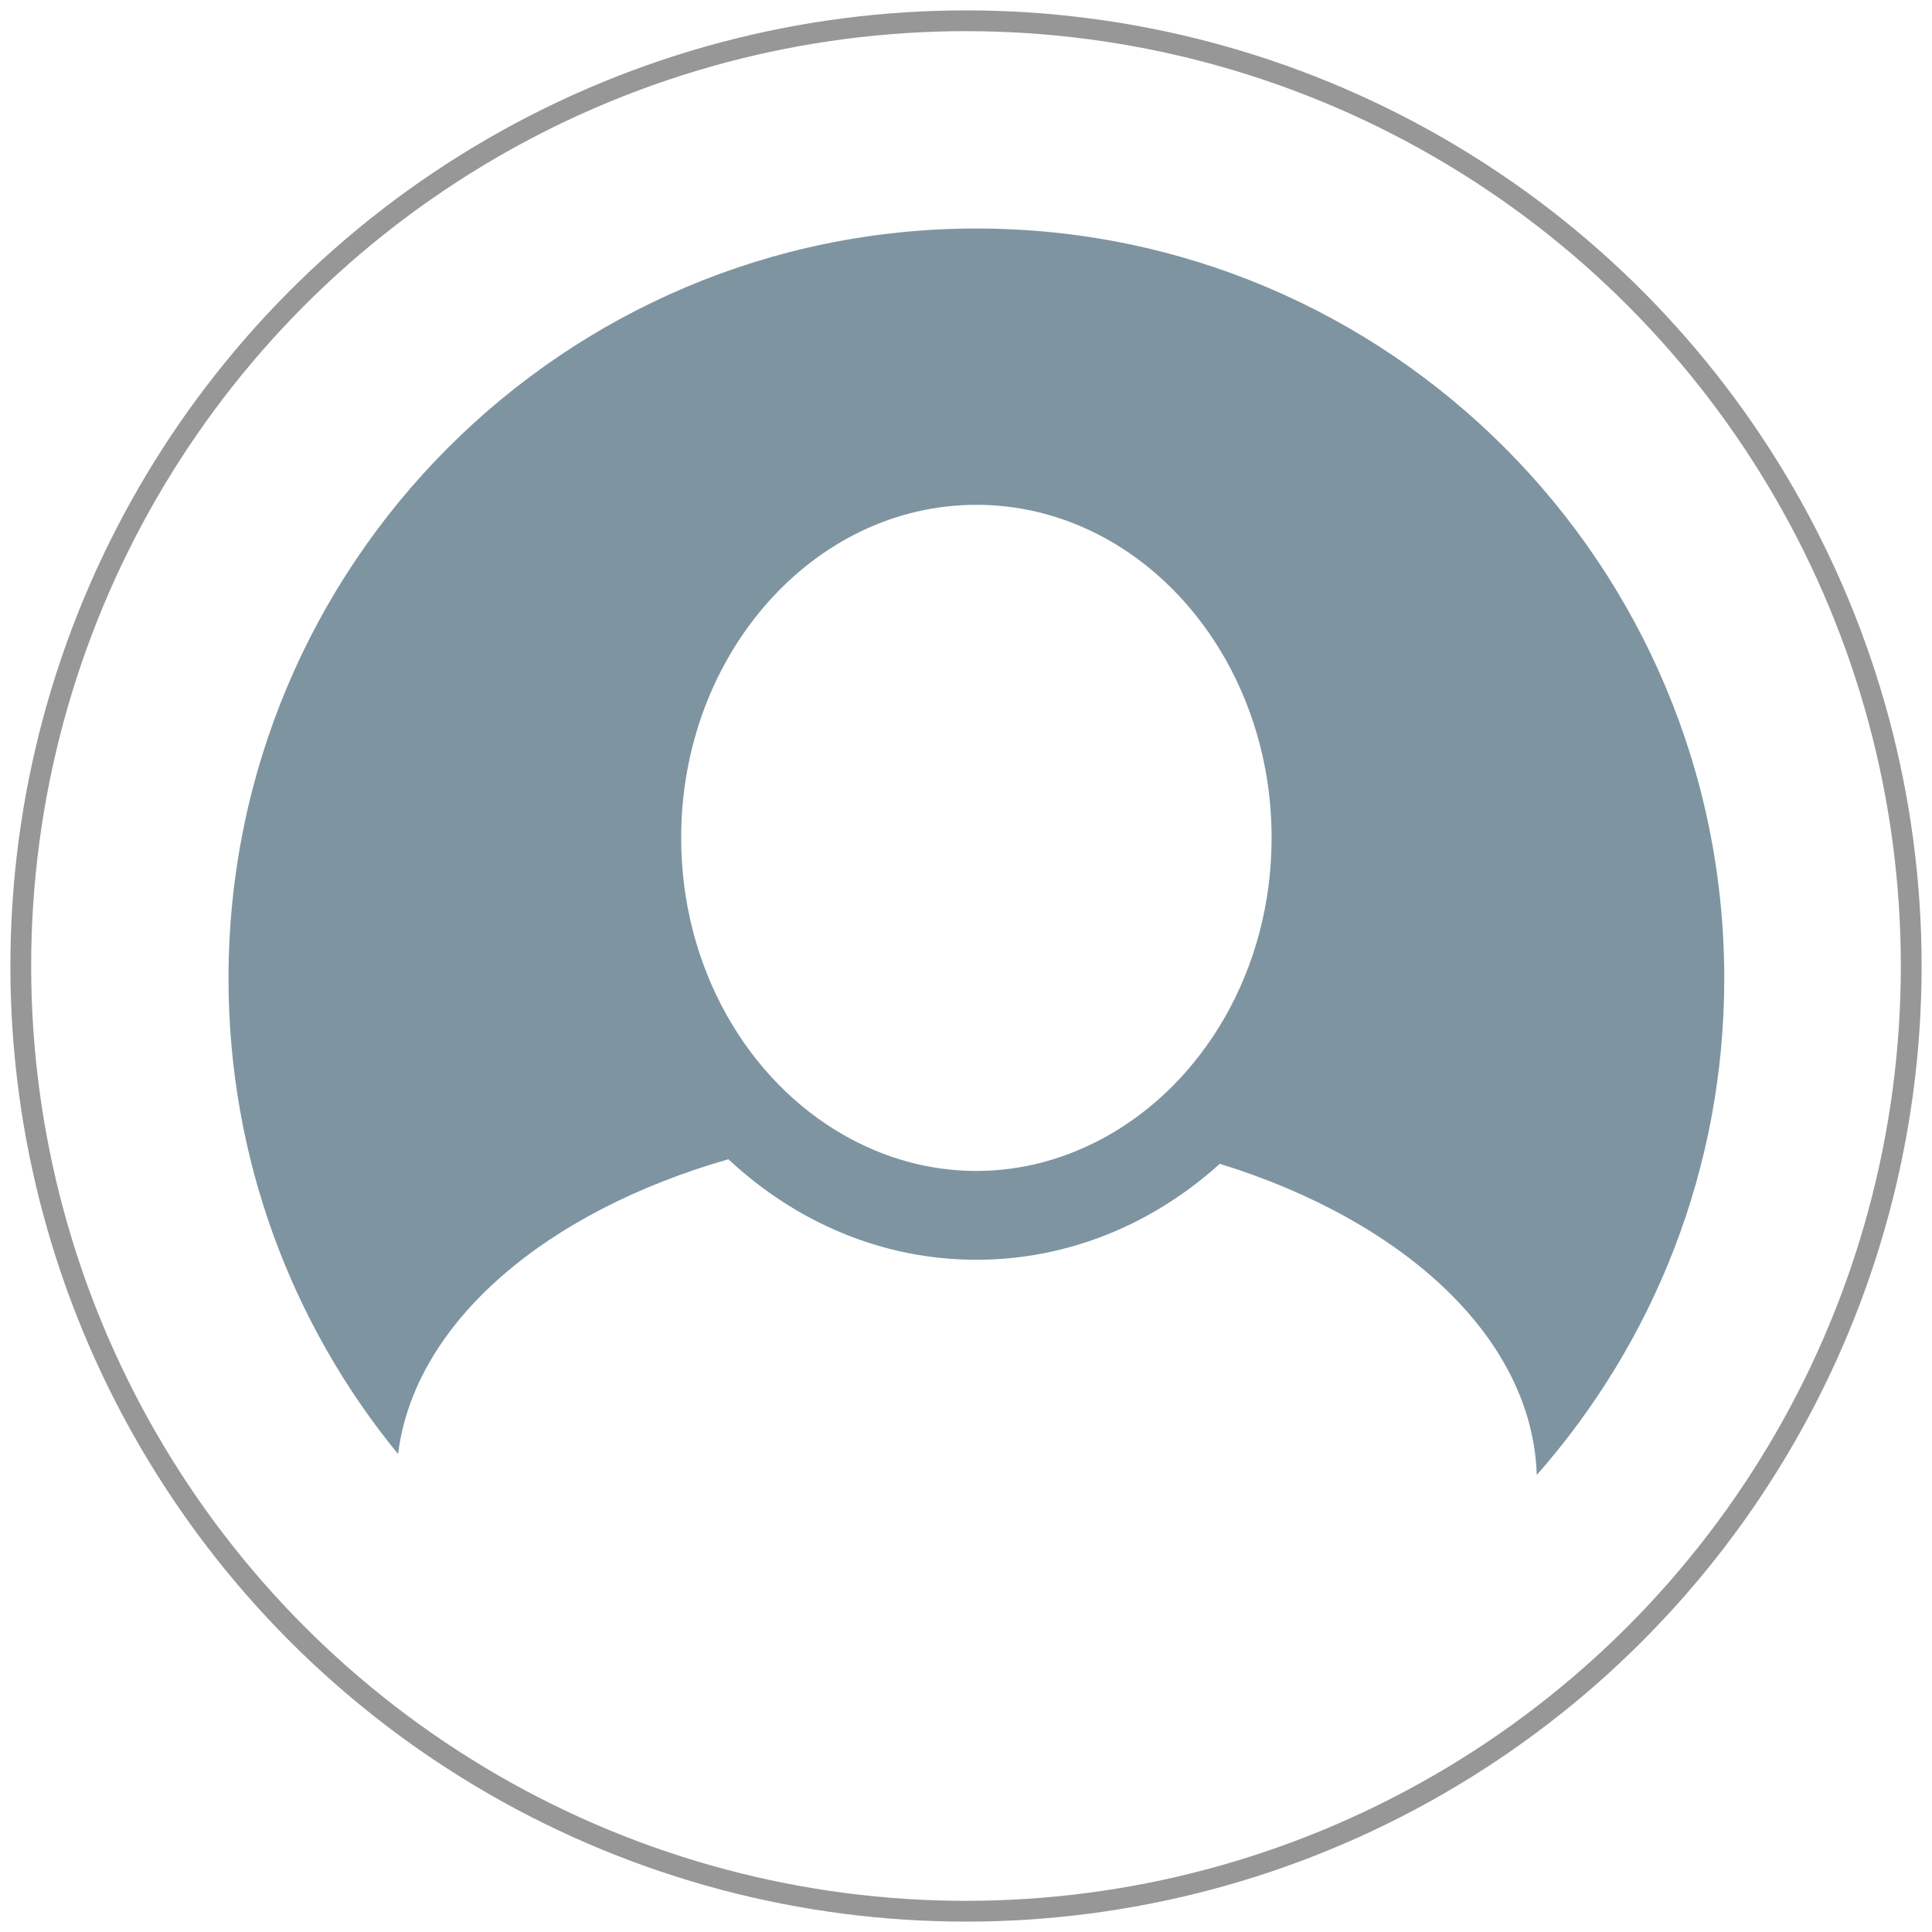 <?xml version="1.0" encoding="UTF-8" standalone="no"?>
<svg width="93px" height="93px" viewBox="0 0 93 93" version="1.1" xmlns="http://www.w3.org/2000/svg" xmlns:xlink="http://www.w3.org/1999/xlink">
    <!-- Generator: Sketch 49 (51002) - http://www.bohemiancoding.com/sketch -->
    <title>Group 2</title>
    <desc>Created with Sketch.</desc>
    <defs></defs>
    <g id="Page-1" stroke="none" stroke-width="1" fill="none" fill-rule="evenodd">
        <g id="my-user-form" transform="translate(-199, -258)">
            <g id="logo-insert-area" transform="translate(200, 259)">
                <g id="contact">
                    <g id="Group-2">
                        <g id="user-image-with-black-background" transform="translate(10, 10)" fill="#7E94A1" fill-rule="nonzero">
                            <path d="M36,0 C16.118,0 0,16.164 0,36.103 C0,44.791 3.062,52.763 8.161,58.993 C8.948,52.675 15.24,47.333 24.062,44.802 C27.285,47.814 31.448,49.641 36,49.641 C40.445,49.641 44.526,47.906 47.717,45.021 C56.615,47.772 62.771,53.427 62.974,60 C68.586,53.633 72,45.27 72,36.103 C72,16.164 55.882,0 36,0 Z M36,45.366 C33.702,45.366 31.536,44.733 29.614,43.636 C24.98,40.992 21.789,35.581 21.789,29.333 C21.789,20.493 28.164,13.3 36,13.3 C43.837,13.3 50.211,20.493 50.211,29.333 C50.211,35.677 46.92,41.154 42.171,43.753 C40.301,44.776 38.213,45.366 36,45.366 Z" id="Shape"></path>
                        </g>
                        <circle id="Oval-3" stroke="#979797" cx="45.5" cy="45.5" r="45.5"></circle>
                    </g>
                </g>
            </g>
        </g>
    </g>
</svg>